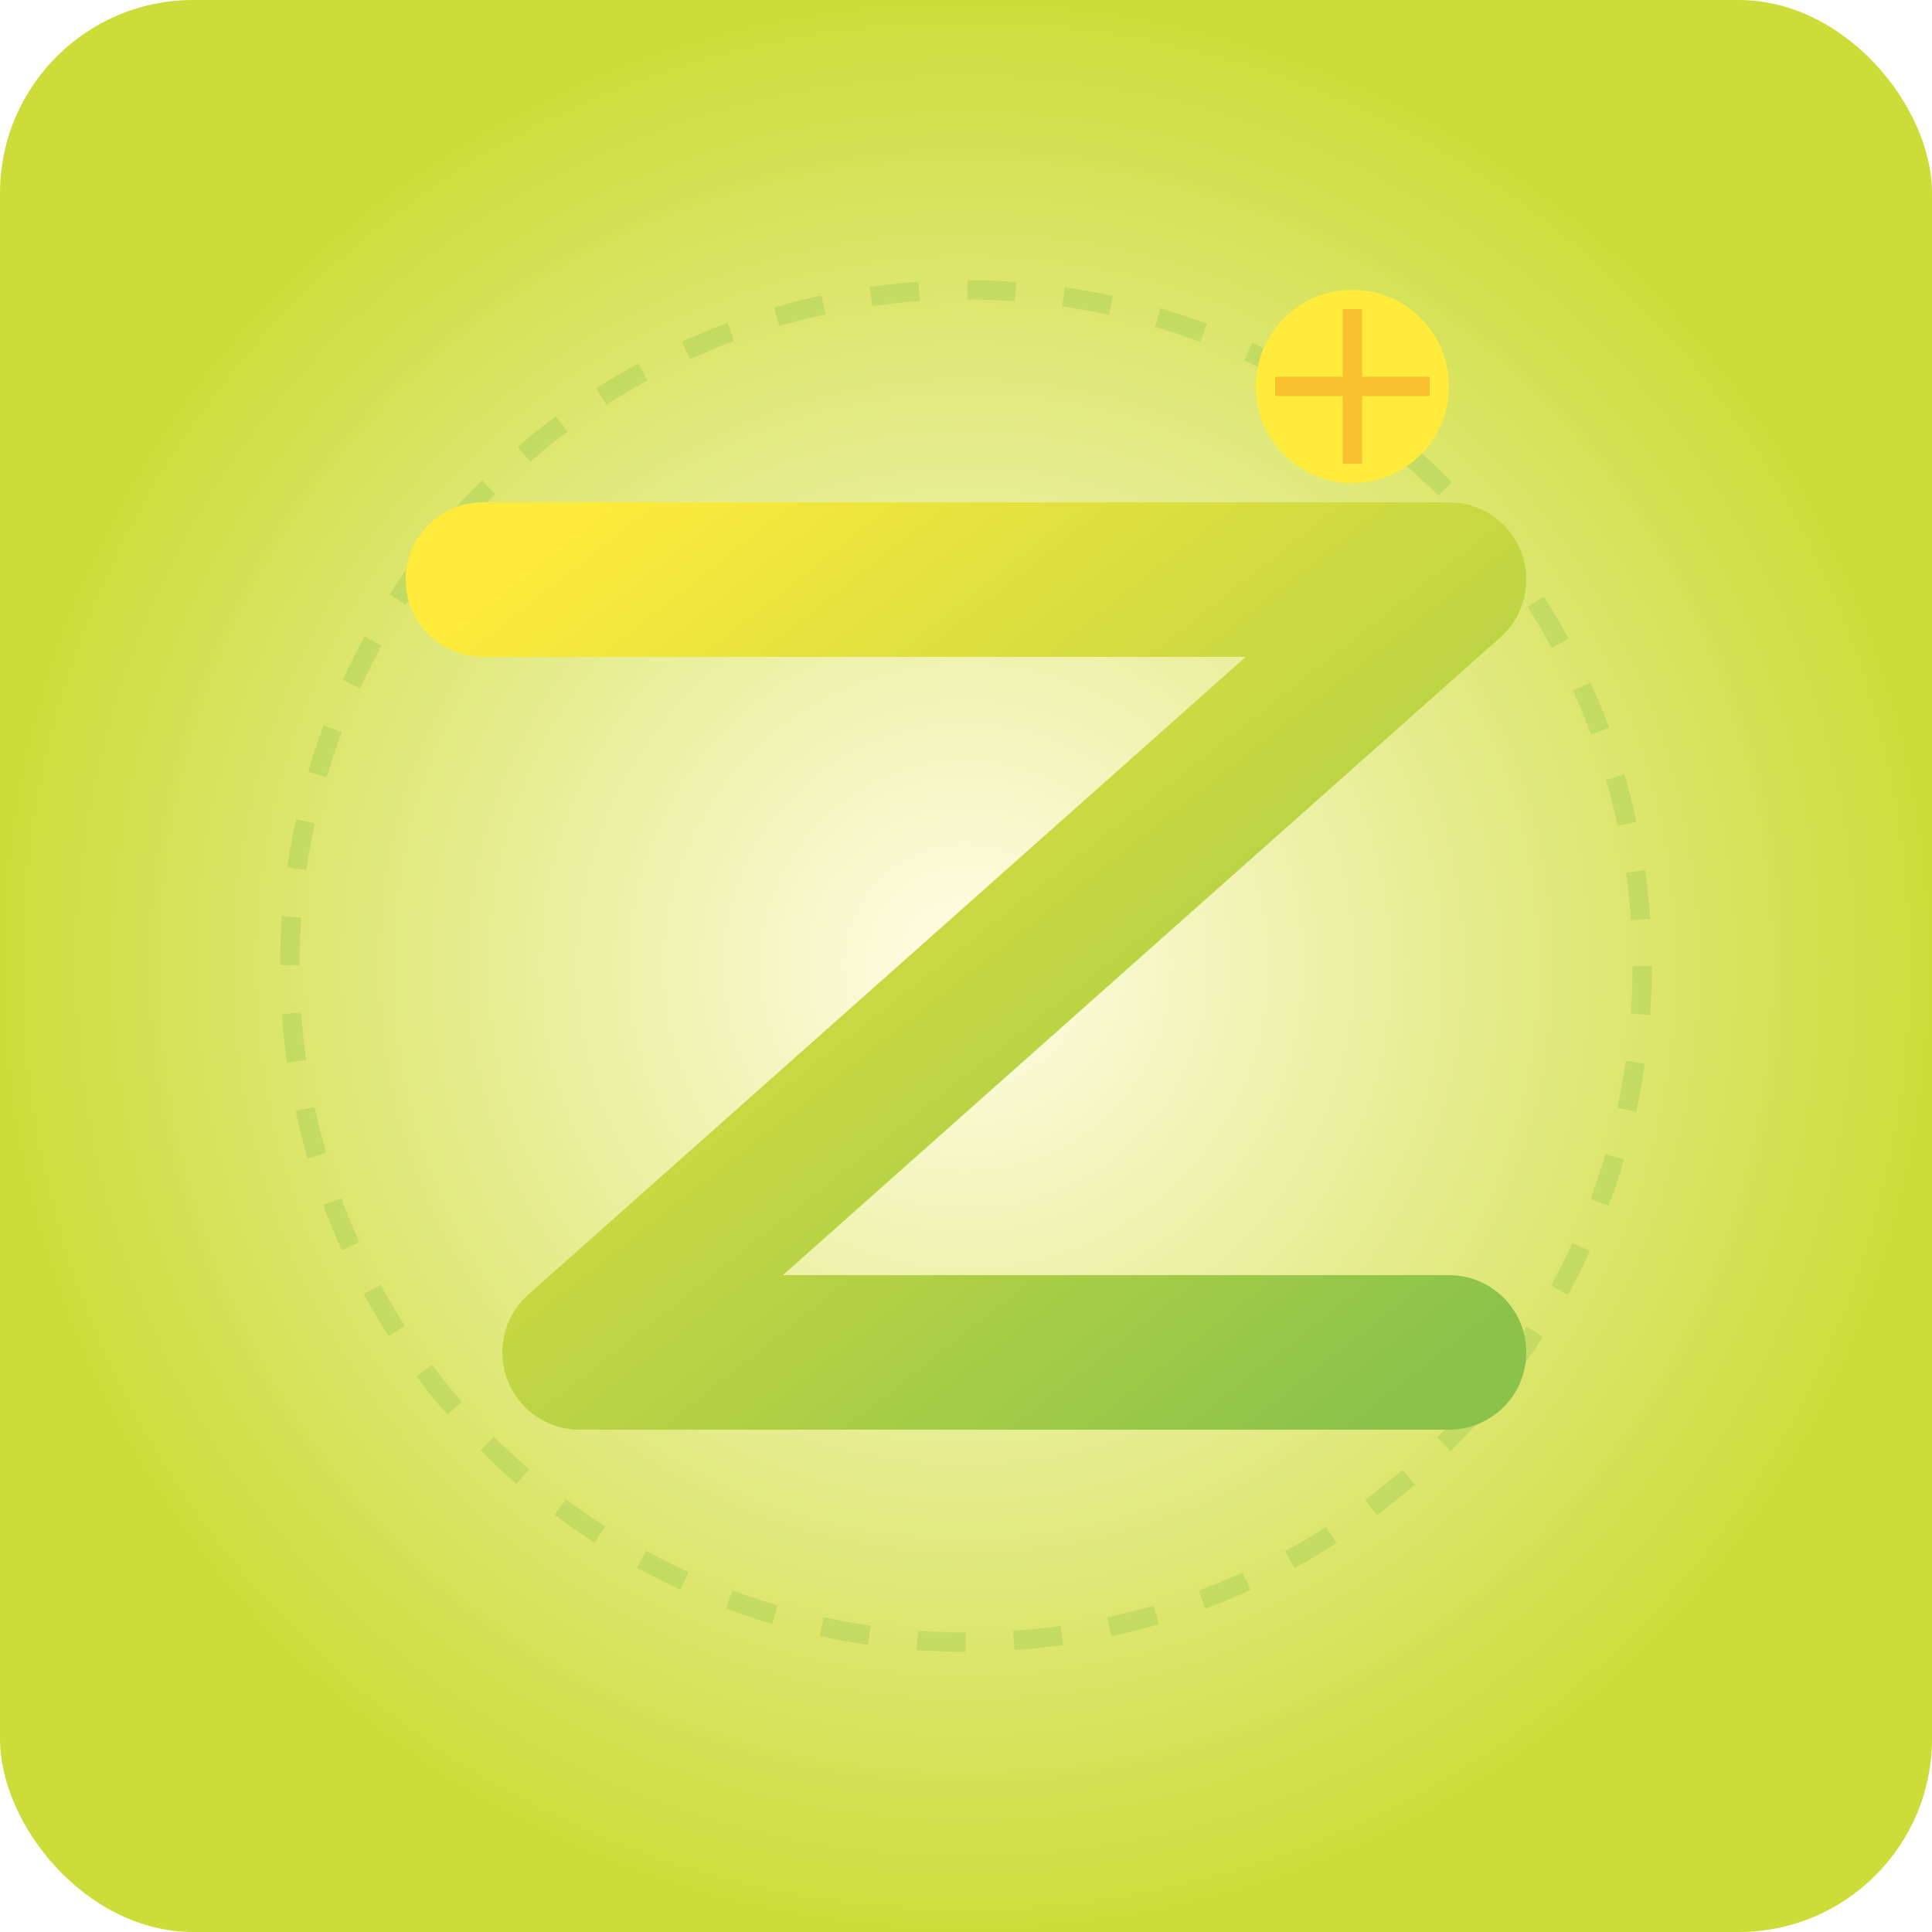 <svg width="200" height="200" viewBox="0 0 200 200" xmlns="http://www.w3.org/2000/svg">
  <!-- Define gradients and filters -->
  <defs>
    <!-- Background radial gradient -->
    <radialGradient id="bgGradient" cx="50%" cy="50%" r="50%">
      <stop offset="0%" stop-color="#fffde7" />
      <stop offset="100%" stop-color="#cddc39" />
    </radialGradient>
    <!-- Linear gradient for the "Z" -->
    <linearGradient id="zestGradient" x1="0%" y1="0%" x2="100%" y2="100%">
      <stop offset="0%" stop-color="#FFEB3B" />
      <stop offset="100%" stop-color="#8BC34A" />
    </linearGradient>
    <!-- Drop shadow filter -->
    <filter id="shadow" x="-20%" y="-20%" width="140%" height="140%">
      <feDropShadow dx="2" dy="2" stdDeviation="3" flood-color="#000" flood-opacity="0.3"/>
    </filter>
  </defs>

  <!-- Background with rounded corners and gradient -->
  <rect width="200" height="200" rx="20" fill="url(#bgGradient)"/>

  <!-- Dotted circular accent for added detail -->
  <circle cx="100" cy="100" r="70" fill="none" stroke="#8BC34A" stroke-width="2" stroke-dasharray="5,5" opacity="0.3"/>

  <!-- Stylized "Z" shape with drop shadow -->
  <g filter="url(#shadow)">
    <path d="M 50 60 L 150 60 L 60 140 L 150 140" 
          stroke="url(#zestGradient)" 
          stroke-width="16" 
          fill="none" 
          stroke-linecap="round" 
          stroke-linejoin="round"/>
  </g>

  <!-- Citrus slice accent for a refreshing touch -->
  <g transform="translate(140, 40)">
    <circle cx="0" cy="0" r="10" fill="#FFEB3B"/>
    <line x1="-8" y1="0" x2="8" y2="0" stroke="#FBC02D" stroke-width="2"/>
    <line x1="0" y1="-8" x2="0" y2="8" stroke="#FBC02D" stroke-width="2"/>
  </g>
</svg>
